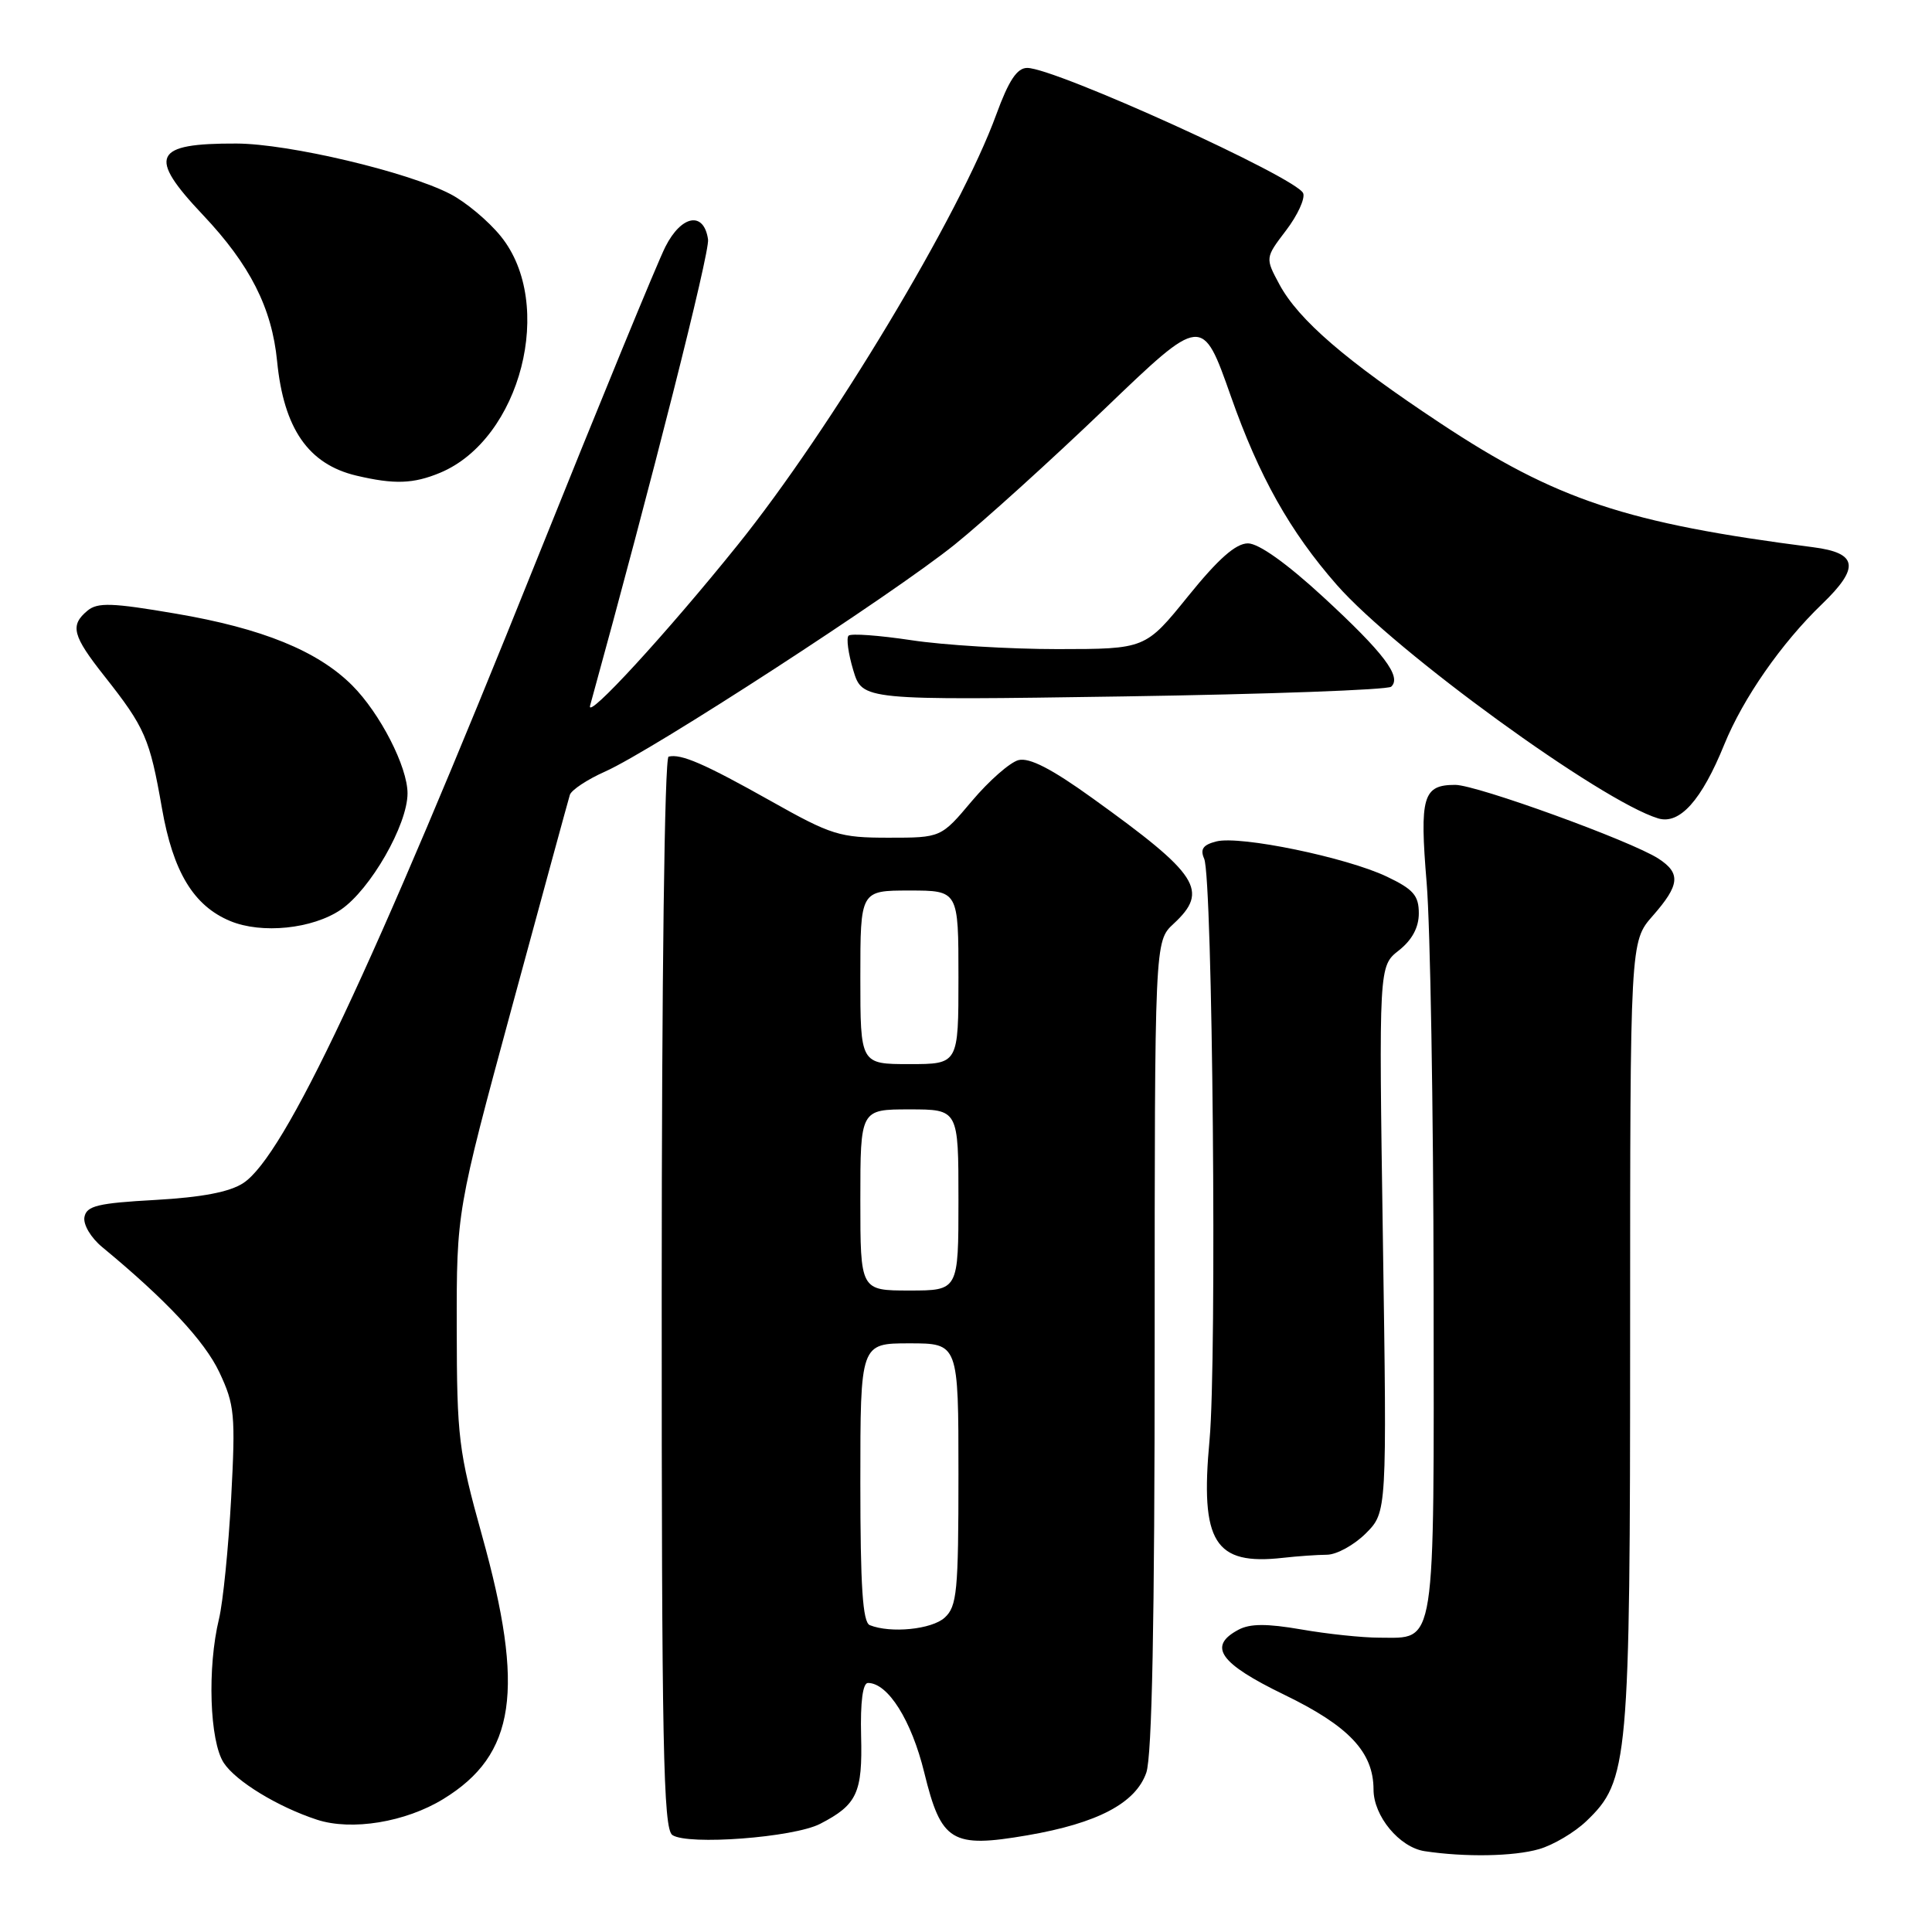 <?xml version="1.0" encoding="UTF-8" standalone="no"?>
<!DOCTYPE svg PUBLIC "-//W3C//DTD SVG 1.1//EN" "http://www.w3.org/Graphics/SVG/1.1/DTD/svg11.dtd" >
<svg xmlns="http://www.w3.org/2000/svg" xmlns:xlink="http://www.w3.org/1999/xlink" version="1.1" viewBox="0 0 256 256">
 <g >
 <path fill="currentColor"
d=" M 203.93 245.02 C 205.81 244.48 208.63 242.81 210.20 241.31 C 215.79 235.95 216.00 233.64 216.00 176.70 C 216.00 124.76 216.00 124.76 219.00 121.35 C 222.59 117.26 222.74 115.71 219.75 113.77 C 216.14 111.43 195.66 104.00 192.83 104.00 C 188.54 104.00 188.09 105.53 189.04 117.00 C 189.52 122.78 189.93 146.93 189.96 170.68 C 190.01 219.13 190.34 217.00 182.76 217.00 C 180.51 217.00 175.86 216.51 172.43 215.91 C 167.86 215.12 165.63 215.13 164.10 215.95 C 160.00 218.14 161.59 220.40 170.15 224.55 C 178.74 228.71 181.99 232.16 182.00 237.12 C 182.00 240.64 185.43 244.78 188.77 245.29 C 194.12 246.10 200.57 245.99 203.93 245.02 Z  M 108.67 241.67 C 113.57 239.14 114.30 237.58 114.10 229.98 C 113.99 225.53 114.32 223.00 115.01 223.00 C 117.66 223.00 120.78 227.96 122.47 234.88 C 124.72 244.07 126.09 244.91 136.12 243.19 C 145.43 241.59 150.48 238.93 151.89 234.89 C 152.65 232.71 153.00 214.84 153.00 178.22 C 153.00 124.73 153.00 124.73 155.50 122.41 C 160.24 118.02 158.87 115.91 144.75 105.76 C 139.34 101.86 136.39 100.35 134.95 100.72 C 133.82 101.02 131.05 103.45 128.79 106.13 C 124.69 111.00 124.69 111.00 117.73 111.00 C 111.26 111.00 110.17 110.66 102.14 106.14 C 93.35 101.20 90.22 99.84 88.59 100.26 C 88.06 100.40 87.68 129.84 87.68 171.34 C 87.67 231.26 87.89 242.33 89.09 243.15 C 91.13 244.54 105.16 243.48 108.67 241.67 Z  M 58.74 238.38 C 68.33 232.51 69.59 223.97 63.87 203.46 C 60.76 192.29 60.54 190.48 60.52 176.00 C 60.50 160.50 60.50 160.50 67.82 133.50 C 71.85 118.65 75.31 105.97 75.51 105.32 C 75.72 104.68 77.82 103.28 80.19 102.23 C 86.47 99.43 118.33 78.74 126.50 72.16 C 130.35 69.06 139.31 60.95 146.41 54.14 C 159.31 41.76 159.31 41.76 163.09 52.49 C 166.84 63.15 170.93 70.43 177.14 77.51 C 184.92 86.37 212.14 106.14 219.71 108.44 C 222.56 109.30 225.47 106.06 228.48 98.64 C 230.98 92.51 236.04 85.23 241.42 80.05 C 246.47 75.19 246.17 73.27 240.25 72.51 C 215.53 69.34 206.20 66.24 190.86 56.08 C 178.34 47.80 172.06 42.38 169.53 37.69 C 167.64 34.17 167.64 34.17 170.41 30.53 C 171.93 28.54 172.95 26.32 172.68 25.61 C 171.90 23.57 139.81 9.00 136.11 9.00 C 134.76 9.00 133.66 10.67 132.01 15.18 C 127.19 28.42 110.10 56.86 97.74 72.22 C 88.33 83.92 77.62 95.57 78.19 93.50 C 86.39 63.74 94.06 33.44 93.82 31.73 C 93.28 27.97 90.31 28.47 88.17 32.69 C 87.11 34.78 79.38 53.60 70.99 74.50 C 49.34 128.46 37.69 153.19 32.24 156.76 C 30.43 157.95 26.76 158.65 20.56 159.00 C 12.97 159.42 11.47 159.78 11.19 161.26 C 11.00 162.25 12.03 164.00 13.56 165.26 C 22.00 172.23 27.10 177.68 29.06 181.82 C 31.09 186.13 31.22 187.45 30.63 198.50 C 30.27 205.10 29.55 212.30 29.02 214.50 C 27.45 220.97 27.77 230.72 29.65 233.59 C 31.25 236.03 36.83 239.43 42.00 241.12 C 46.60 242.62 53.73 241.45 58.74 238.38 Z  M 175.83 206.01 C 177.11 206.00 179.42 204.73 180.97 203.19 C 183.78 200.37 183.78 200.37 183.24 164.20 C 182.70 128.02 182.70 128.02 185.35 125.94 C 187.10 124.56 188.00 122.90 188.00 121.02 C 188.00 118.66 187.28 117.83 183.75 116.15 C 178.41 113.61 164.34 110.70 161.19 111.49 C 159.41 111.94 159.00 112.51 159.56 113.79 C 160.68 116.35 161.26 180.10 160.27 190.81 C 159.01 204.37 160.93 207.44 170.00 206.42 C 171.93 206.20 174.55 206.02 175.83 206.01 Z  M 45.16 120.54 C 49.08 117.87 54.00 109.29 54.00 105.12 C 54.00 101.61 50.36 94.51 46.66 90.81 C 42.09 86.25 34.76 83.26 23.29 81.31 C 14.87 79.87 12.94 79.80 11.60 80.91 C 9.24 82.87 9.59 84.22 13.86 89.62 C 19.22 96.41 19.84 97.84 21.46 107.10 C 22.93 115.53 25.65 120.02 30.50 122.04 C 34.68 123.78 41.40 123.09 45.16 120.54 Z  M 184.34 90.99 C 185.77 89.68 183.36 86.50 175.33 79.10 C 170.50 74.65 166.78 72.00 165.36 72.00 C 163.75 72.00 161.43 74.05 157.43 79.00 C 151.77 86.00 151.77 86.00 140.14 86.01 C 133.74 86.01 125.01 85.48 120.76 84.83 C 116.50 84.19 112.75 83.91 112.44 84.23 C 112.12 84.55 112.40 86.60 113.06 88.80 C 114.26 92.80 114.26 92.80 148.88 92.28 C 167.92 91.99 183.88 91.41 184.34 90.99 Z  M 58.33 62.64 C 69.01 58.17 73.61 40.26 66.36 31.31 C 64.73 29.29 61.72 26.77 59.67 25.71 C 53.99 22.76 38.24 19.04 31.33 19.02 C 20.29 18.98 19.50 20.67 26.89 28.48 C 33.12 35.07 36.03 40.80 36.72 47.88 C 37.60 56.80 40.86 61.51 47.21 63.02 C 52.25 64.21 54.77 64.12 58.33 62.64 Z  M 115.25 215.34 C 114.31 214.96 114.00 210.21 114.00 196.42 C 114.00 178.00 114.00 178.00 120.50 178.00 C 127.00 178.00 127.00 178.00 127.00 195.35 C 127.00 210.88 126.81 212.86 125.17 214.35 C 123.45 215.91 118.01 216.45 115.25 215.34 Z  M 114.00 159.00 C 114.00 147.00 114.00 147.00 120.50 147.00 C 127.00 147.00 127.00 147.00 127.00 159.00 C 127.00 171.00 127.00 171.00 120.50 171.00 C 114.00 171.00 114.00 171.00 114.00 159.00 Z  M 114.00 129.50 C 114.00 118.00 114.00 118.00 120.50 118.00 C 127.00 118.00 127.00 118.00 127.00 129.50 C 127.00 141.00 127.00 141.00 120.50 141.00 C 114.00 141.00 114.00 141.00 114.00 129.50 Z "/>
</g>
</svg>